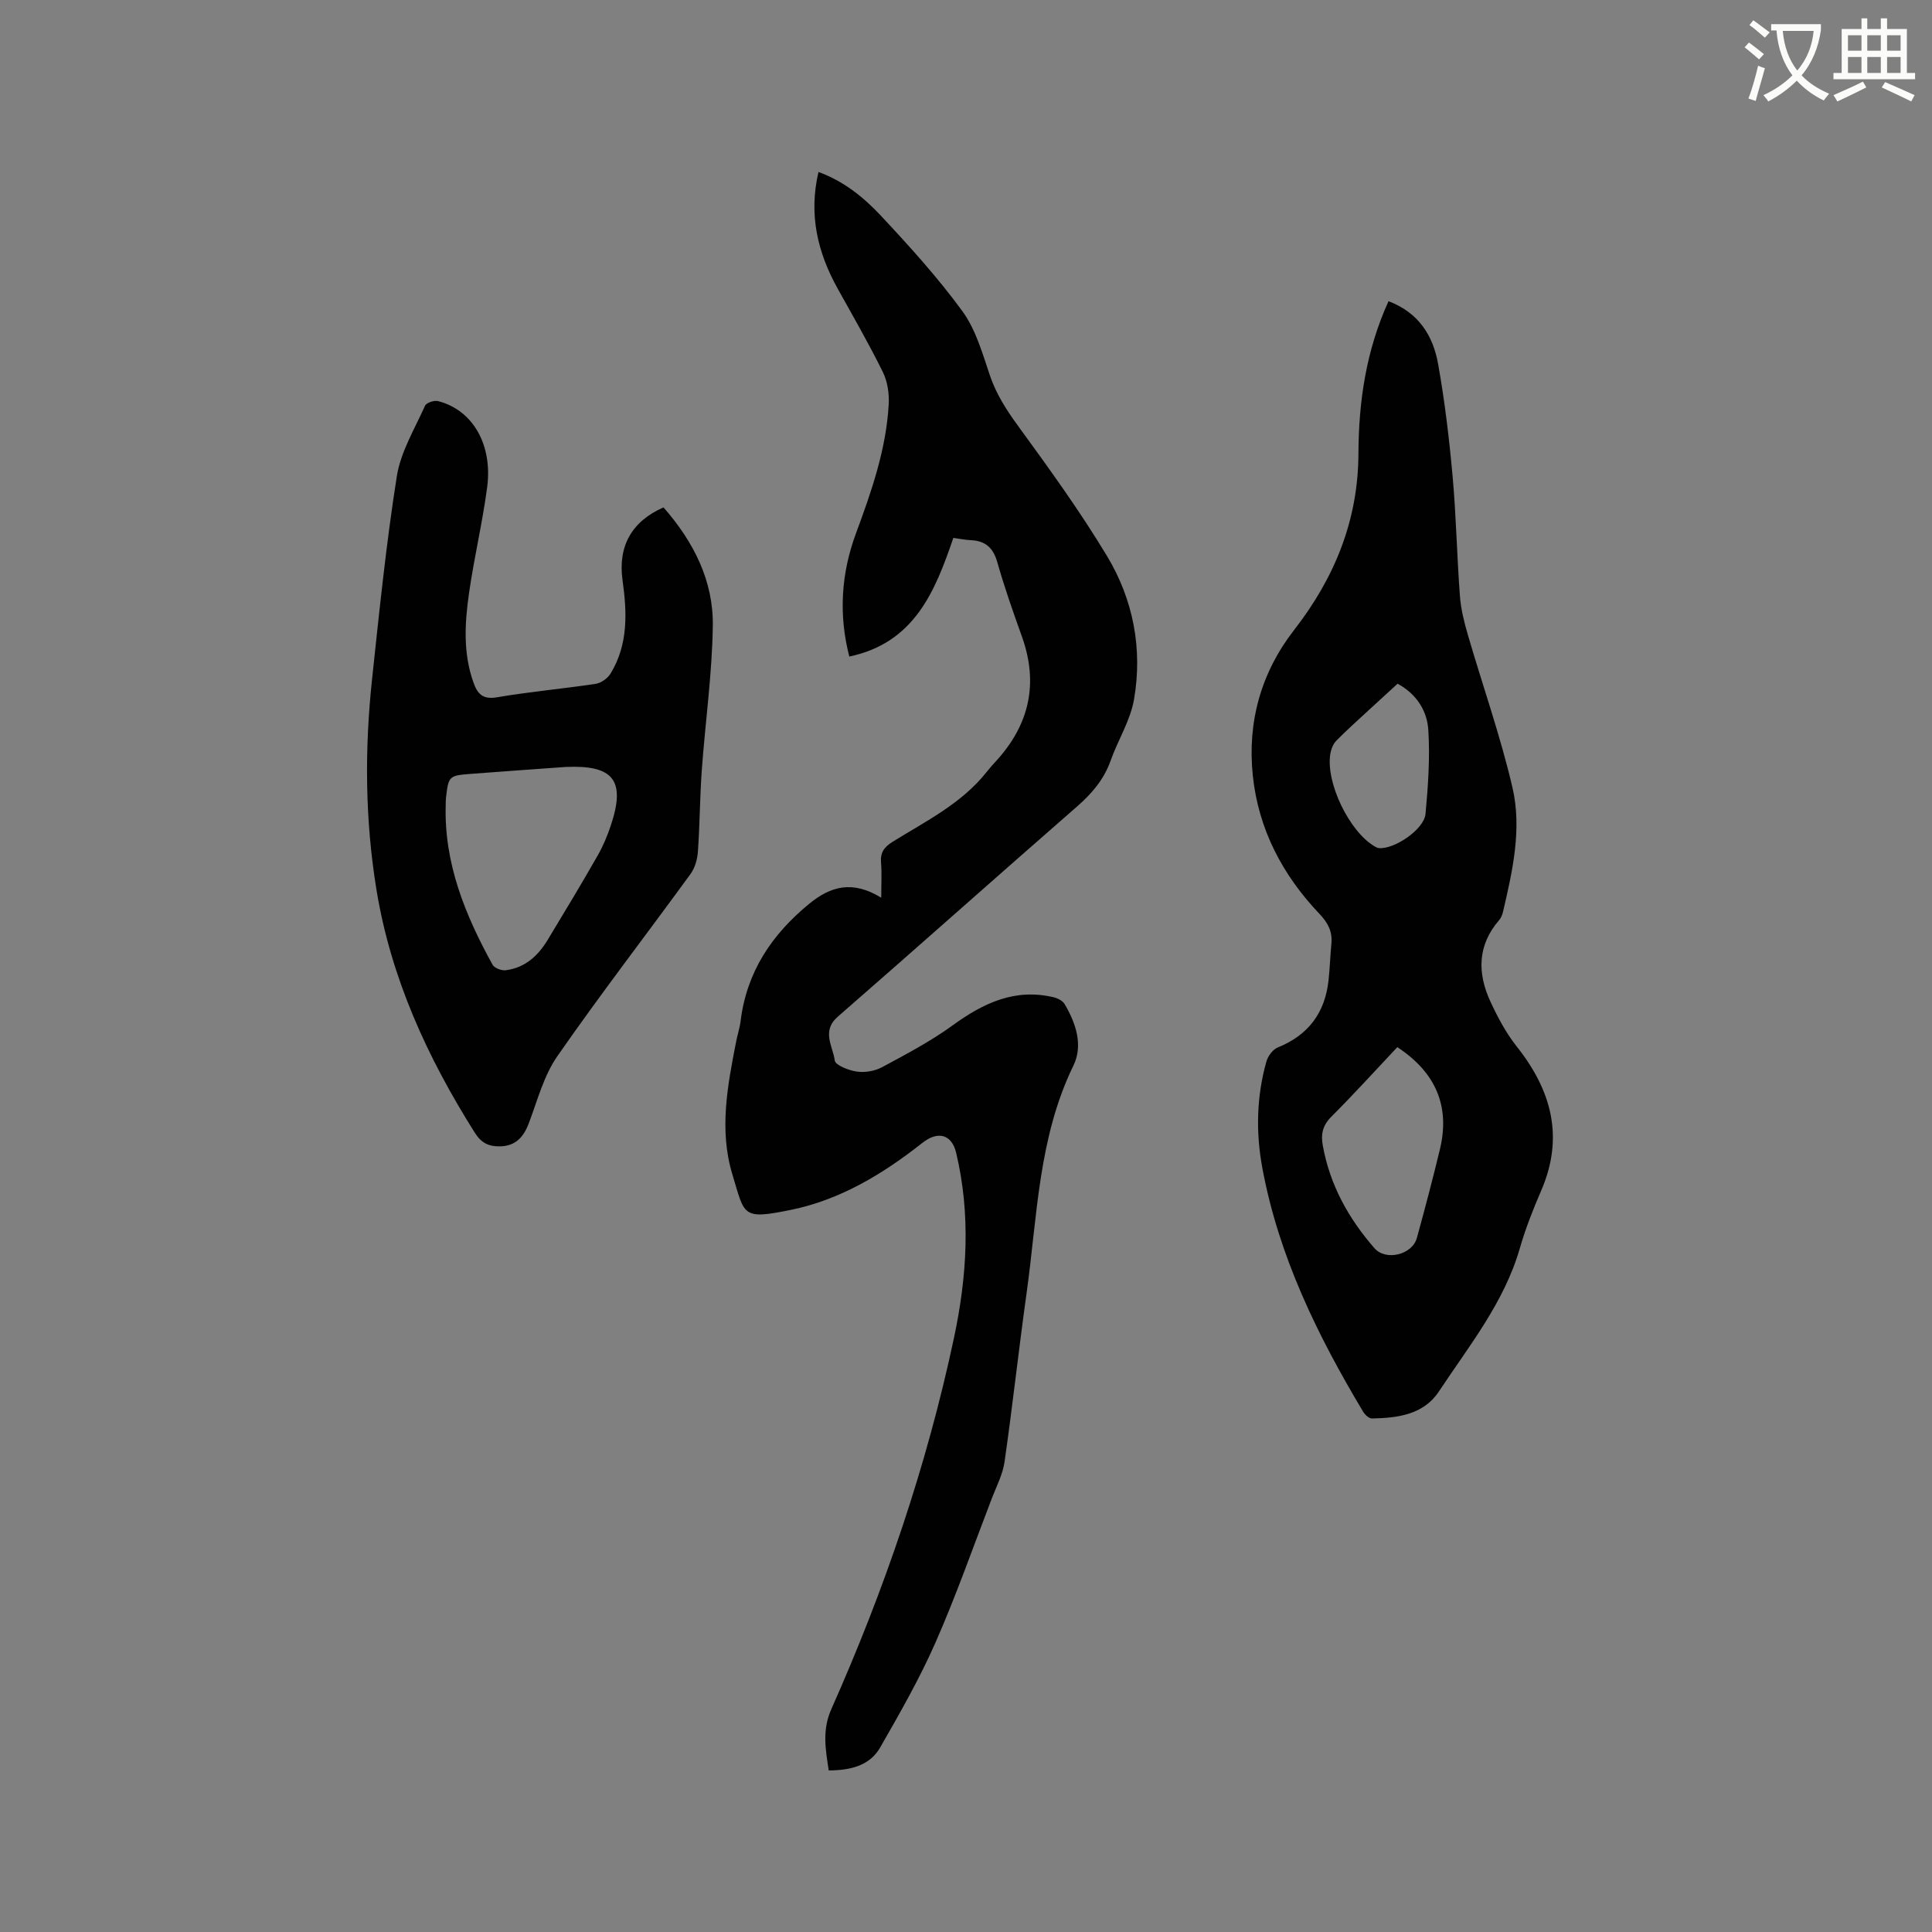 <svg enable-background="new 0 0 400 400" viewBox="0 0 400 400" xmlns="http://www.w3.org/2000/svg"><rect x="0" y="0" width="400" height="400" fill="#808080" stroke="none"/><path d="m362.1 8.8c1.1.8 2.1 1.6 3.1 2.4l-1 1.1c-1.3-1.1-2.3-2-3-2.5zm1.9 4.8c.5.2.9.4 1.4.5-.6 2.3-1.3 4.5-1.9 6.8l-1.5-.5c.8-2.1 1.4-4.3 2-6.8zm-1-9.4c1.3.9 2.4 1.8 3.4 2.5l-1 1.1c-1.4-1.2-2.4-2.1-3.2-2.6zm3.7 2.2v-1.4h10.3v1.2c-.5 3.6-1.8 6.8-4 9.4 1.5 1.6 3.4 2.8 5.7 3.8-.3.4-.7.8-1.1 1.4-2.3-1.1-4.1-2.5-5.6-4.1-1.6 1.6-3.6 3.1-5.9 4.3-.3-.5-.7-.9-1-1.3 2.4-1.1 4.4-2.5 6-4.1-1.9-2.5-3-5.6-3.3-9.3h-1.1zm8.8 0h-6.4c.3 3.3 1.3 6 3 8.2 2-2.3 3.1-5.1 3.4-8.2z" fill="#fbfcfa"/><path d="m385.3 3.8h1.3v2.2h2.8v-2.2h1.3v2.2h4.1v9.1h1.7v1.3h-16.9v-1.3h1.7v-9.1h4.1v-2.2zm.4 13.1.7 1.2c-1.8.9-3.8 1.9-6 2.9-.2-.4-.5-.8-.8-1.3 2.3-1 4.3-1.9 6.1-2.8zm-3.1-6.4h2.8v-3.2h-2.8zm0 4.6h2.8v-3.3h-2.8zm4-4.6h2.8v-3.2h-2.8zm0 4.6h2.8v-3.3h-2.8zm3.7 1.9c2.1.9 4.1 1.8 6.1 2.7l-.7 1.3c-2.2-1.1-4.2-2-6.1-2.9zm3.2-9.7h-2.8v3.2h2.8zm-2.8 7.8h2.8v-3.3h-2.8z" fill="#fbfcfa"/><g fill="#010101"><path d="m171.58 366.55c-.65-4.33-1.41-8.32.54-12.7 11-24.73 19.72-50.25 25.37-76.76 2.73-12.77 3.53-25.6.46-38.46-.91-3.78-3.78-4.53-6.94-2.04-8.15 6.43-17 11.8-27.21 13.89-10.27 2.1-9.59 1.21-12.19-7.41-2.75-9.12-.99-18.29.79-27.37.28-1.45.76-2.88.94-4.34 1.25-10.11 6.41-17.84 14.16-24.21 4.47-3.68 8.99-4.94 14.95-1.29 0-2.96.14-5.11-.04-7.24-.18-2.08.62-3.24 2.37-4.32 6.9-4.29 14.32-7.92 19.52-14.51.59-.75 1.23-1.46 1.87-2.16 6.94-7.55 8.9-16.1 5.4-25.86-1.82-5.08-3.62-10.18-5.09-15.37-.85-2.99-2.46-4.43-5.48-4.56-1.14-.05-2.28-.29-3.62-.47-3.78 11.06-8.05 21.72-21.54 24.56-2.25-8.72-1.69-17.24 1.4-25.56 3.21-8.67 6.24-17.37 6.76-26.68.12-2.21-.25-4.71-1.22-6.67-2.9-5.88-6.18-11.57-9.37-17.3-4.15-7.48-6.02-15.32-3.95-24.11 5.21 1.88 9.34 5.23 12.9 9.03 5.93 6.34 11.8 12.81 16.9 19.8 2.77 3.8 4.14 8.72 5.69 13.29 1.32 3.88 3.4 7.12 5.8 10.41 6.42 8.81 12.84 17.67 18.45 26.99 5.44 9.03 7.4 19.25 5.58 29.71-.76 4.36-3.33 8.39-4.84 12.65-1.4 3.93-3.91 6.84-7.02 9.55-16.54 14.43-32.92 29.04-49.47 43.46-3.43 2.99-1 6.13-.62 9.07.13.98 2.9 2.05 4.57 2.29s3.71-.1 5.2-.9c5-2.69 10.08-5.36 14.66-8.69 6.37-4.62 12.91-7.72 20.95-5.78.82.2 1.81.73 2.21 1.4 2.35 3.98 3.87 8.53 1.81 12.75-7.26 14.91-7.46 31.17-9.68 47.04-1.63 11.65-2.9 23.35-4.57 34.99-.37 2.56-1.65 5.01-2.6 7.47-3.84 9.98-7.37 20.09-11.67 29.87-3.3 7.51-7.41 14.69-11.5 21.82-2.22 3.82-6.25 4.69-10.63 4.72z"/><path d="m287.48 62.36c6.28 2.38 9.24 7.19 10.27 13.02 1.37 7.69 2.3 15.48 3 23.27.74 8.23.89 16.51 1.51 24.75.2 2.69.87 5.38 1.63 7.99 3.07 10.55 6.75 20.95 9.24 31.62 2 8.58.04 17.28-1.95 25.78-.14.6-.4 1.24-.79 1.7-4.53 5.23-4.54 11-1.8 16.91 1.5 3.23 3.22 6.47 5.42 9.25 7.22 9.09 9.87 18.77 5.07 29.87-1.68 3.88-3.24 7.84-4.41 11.9-3.24 11.25-10.5 20.2-16.77 29.68-3.18 4.81-8.55 5.48-13.86 5.58-.61.01-1.45-.79-1.83-1.42-9.45-15.79-17.48-32.19-20.86-50.46-1.36-7.36-1.21-14.78.85-22.04.32-1.12 1.33-2.49 2.36-2.9 6.33-2.56 9.77-7.18 10.5-13.89.27-2.52.35-5.06.59-7.59.24-2.5-.7-4.31-2.45-6.15-7.65-8.04-12.66-17.52-13.82-28.66-1.16-11.09 1.71-21.33 8.53-30.11 8.42-10.83 13.29-22.75 13.34-36.57.05-10.78 1.57-21.29 6.23-31.53zm1.82 154.44c-4.62 4.91-9.03 9.77-13.66 14.4-1.8 1.8-2.2 3.61-1.77 5.97 1.47 8.16 5.32 15.1 10.7 21.26 2.35 2.69 7.82 1.37 8.78-2.13 1.68-6.11 3.3-12.24 4.78-18.4 2.11-8.82-.83-15.84-8.83-21.1zm.06-75.25c-1.99 1.82-3.87 3.53-5.73 5.25-2.33 2.16-4.71 4.27-6.94 6.53-.67.68-1.1 1.77-1.26 2.74-.99 5.96 3.95 16.14 9.2 19.18.27.16.57.32.87.34 3.18.28 9.35-3.87 9.64-7.09.53-5.75.94-11.57.58-17.31-.23-3.9-2.31-7.42-6.36-9.64z"/><path d="m137.37 105.05c6.25 7.12 10.34 15.2 10.21 24.51-.14 10.01-1.57 20.01-2.29 30.02-.4 5.58-.4 11.2-.8 16.78-.11 1.58-.62 3.35-1.54 4.61-9.17 12.59-18.69 24.94-27.57 37.72-2.82 4.06-4.12 9.2-5.92 13.93-1.1 2.88-2.79 4.68-6 4.72-2.25.03-3.81-.68-5.15-2.81-9.81-15.55-17.36-31.99-20.36-50.27-2.38-14.53-2.48-29.13-.91-43.73 1.5-14 2.92-28.04 5.12-41.94.8-5.05 3.7-9.8 5.84-14.59.28-.62 1.88-1.16 2.67-.96 7.14 1.8 11.36 8.94 10.19 17.84-.97 7.34-2.7 14.57-3.75 21.9-.89 6.19-1.26 12.45.92 18.54.83 2.32 1.89 3.55 4.84 3.05 6.78-1.16 13.65-1.76 20.46-2.79 1.12-.17 2.47-1.13 3.07-2.11 3.71-6.07 3.42-12.71 2.48-19.42-.95-6.96 1.89-12.1 8.49-15zm-20.25 53.74c-6.54.47-13.08.93-19.62 1.43-4.55.35-4.63.45-5.16 4.91-.06.52-.05 1.06-.06 1.58-.35 12.06 4.04 22.75 9.7 33.03.38.69 1.84 1.24 2.7 1.14 3.97-.49 6.69-2.95 8.68-6.24 3.5-5.78 6.99-11.57 10.34-17.44 1.15-2 2.06-4.18 2.79-6.38 3.07-9.26.53-12.47-9.37-12.03z"/></g></svg>